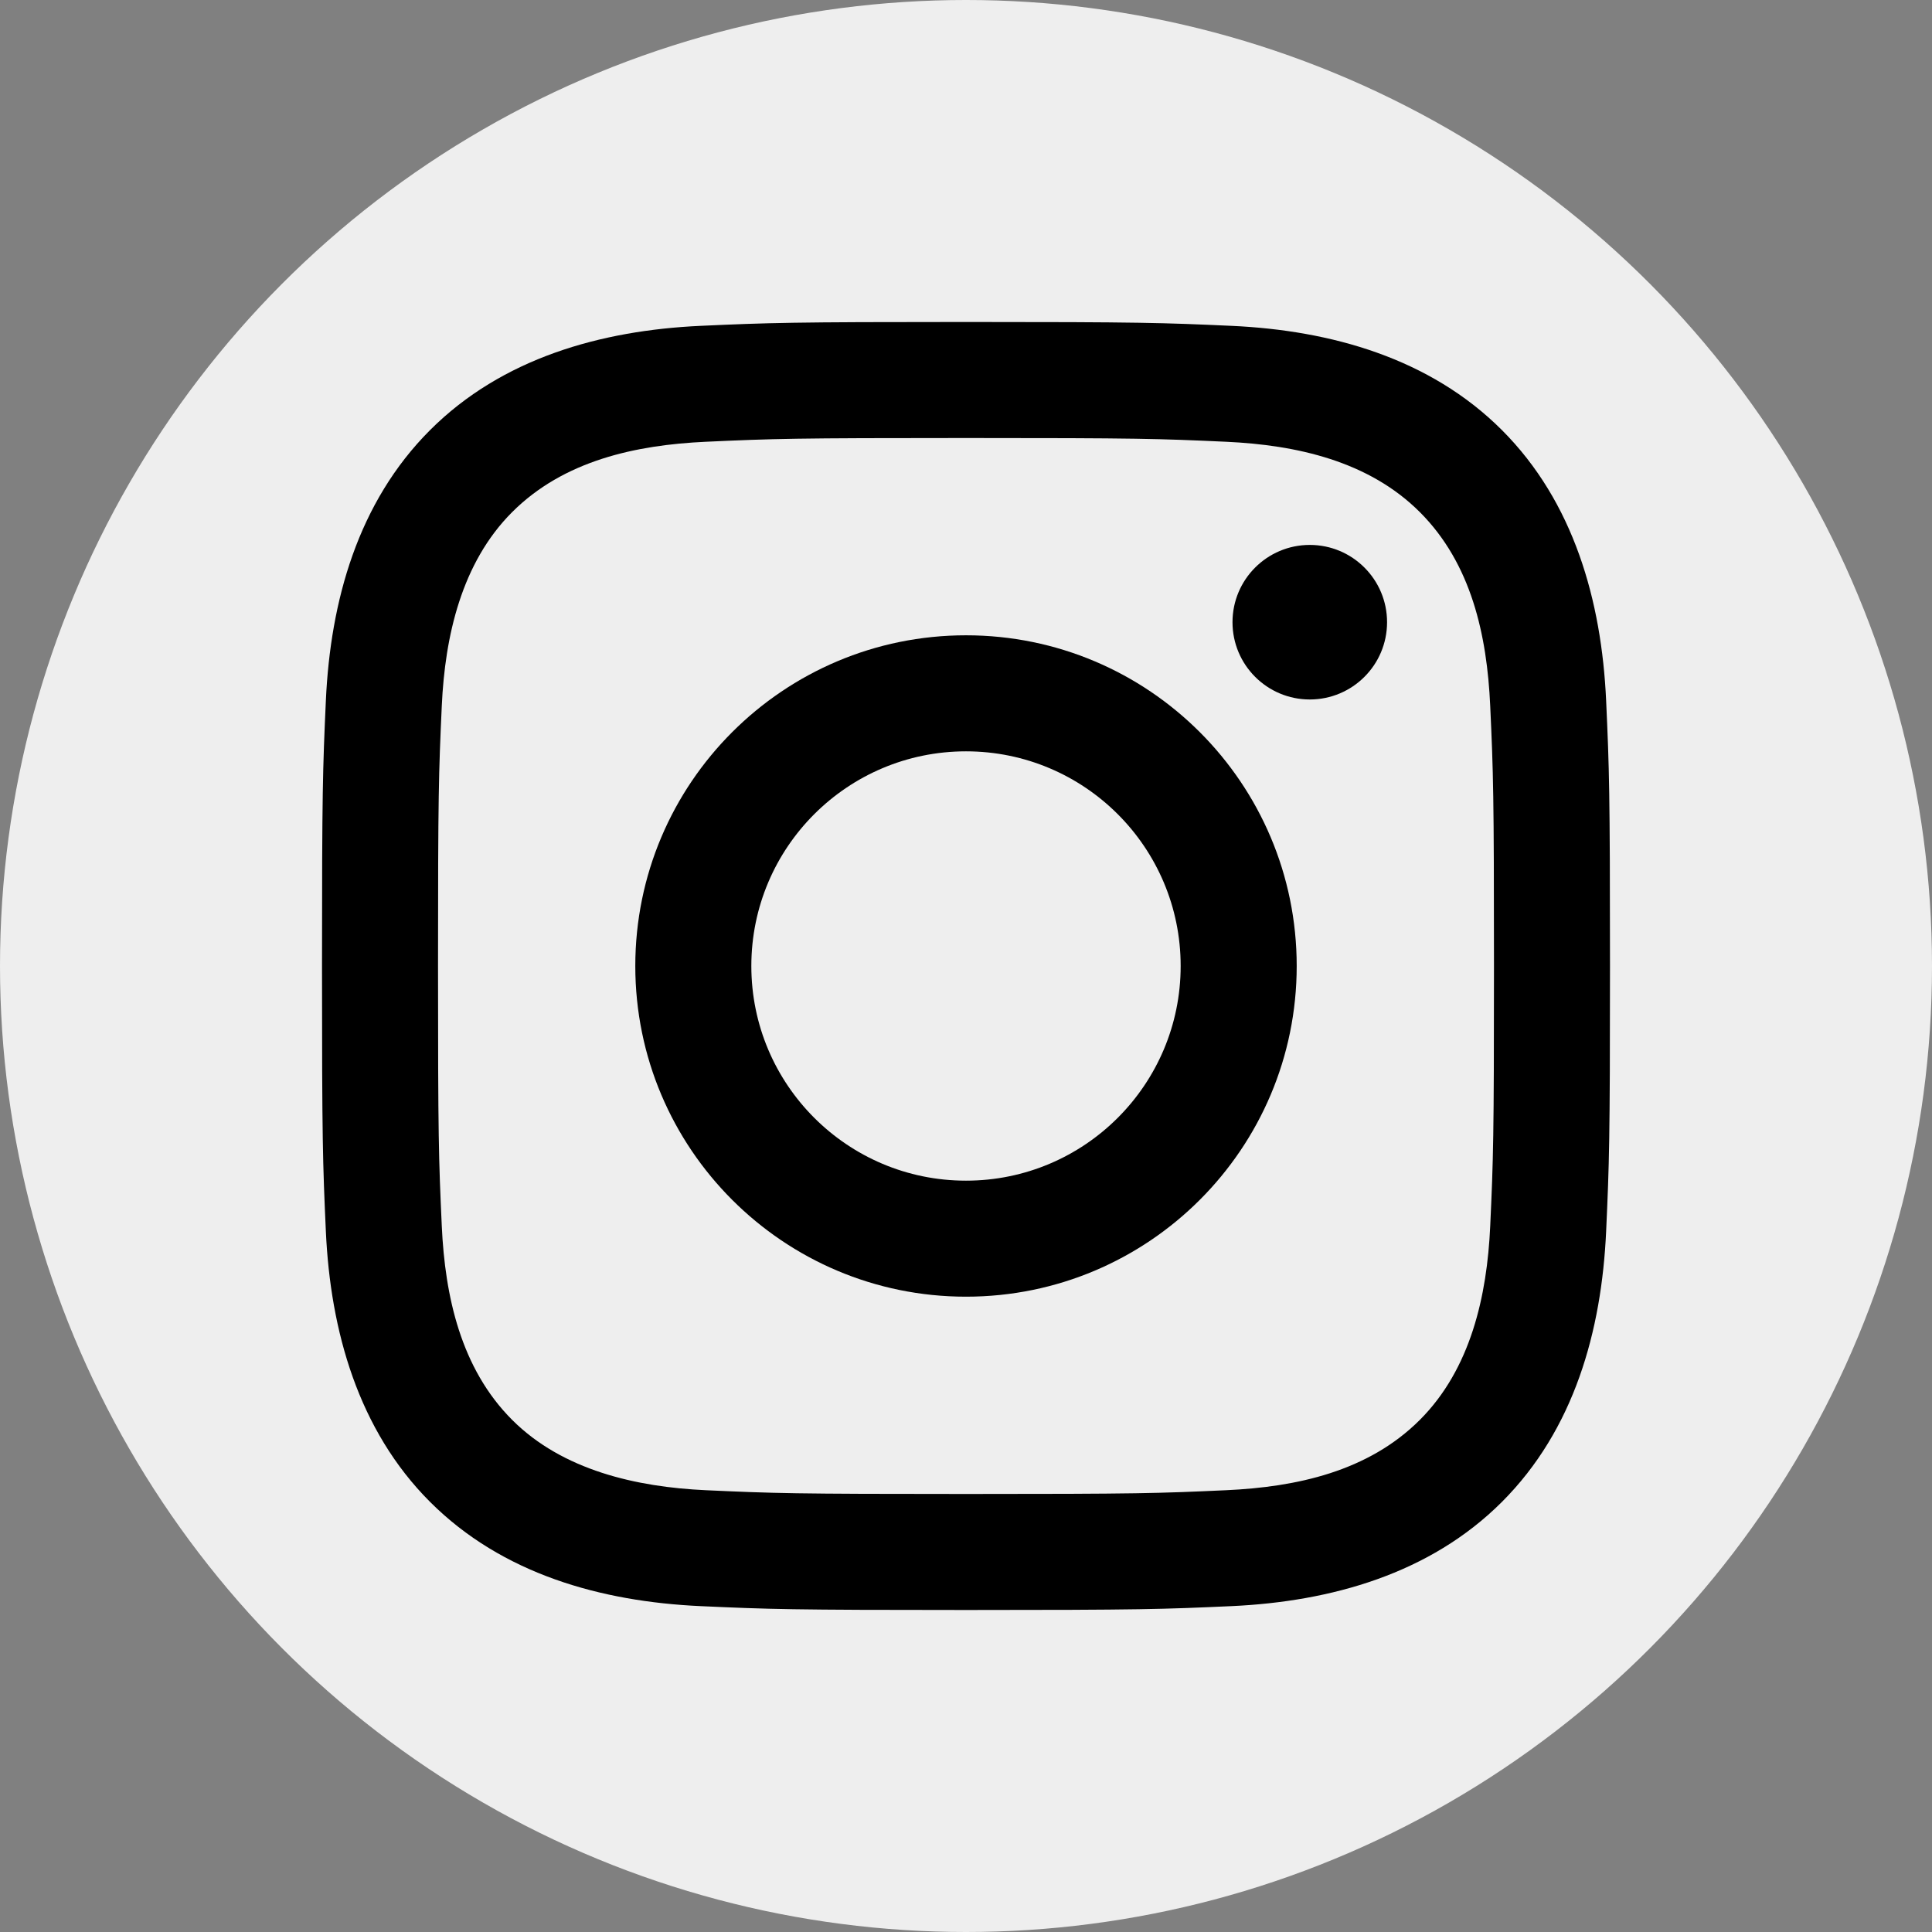 <svg width="100" height="100" viewBox="0 0 100 100" fill="none" xmlns="http://www.w3.org/2000/svg">
<rect x="0" y="0" width="100" height="100" fill="#808080" stroke="none"/>
<circle cx="50" cy="50" r="50" fill="#EEEEEE"/>
<g clip-path="url(#clip0_4_86)">
<path d="M50 22.672C58.9 22.672 59.956 22.705 63.469 22.866C67.103 23.033 70.844 23.861 73.492 26.508C76.164 29.18 76.967 32.886 77.133 36.53C77.294 40.044 77.328 41.1 77.328 50C77.328 58.9 77.294 59.955 77.133 63.469C76.969 67.083 76.122 70.861 73.492 73.492C70.82 76.164 67.117 76.966 63.469 77.133C59.956 77.294 58.9 77.328 50 77.328C41.1 77.328 40.044 77.294 36.531 77.133C32.944 76.969 29.117 76.103 26.508 73.492C23.85 70.833 23.033 67.091 22.867 63.469C22.706 59.955 22.672 58.9 22.672 50C22.672 41.1 22.706 40.044 22.867 36.53C23.031 32.93 23.886 29.13 26.508 26.508C29.175 23.841 32.894 23.033 36.531 22.866C40.044 22.705 41.1 22.672 50 22.672ZM50 16.666C40.947 16.666 39.811 16.705 36.256 16.866C31.103 17.103 25.986 18.536 22.261 22.261C18.522 26 17.103 31.105 16.867 36.255C16.706 39.811 16.667 40.947 16.667 50C16.667 59.053 16.706 60.189 16.867 63.744C17.103 68.891 18.542 74.022 22.261 77.739C25.997 81.475 31.111 82.897 36.256 83.133C39.811 83.294 40.947 83.333 50 83.333C59.053 83.333 60.189 83.294 63.744 83.133C68.894 82.897 74.017 81.461 77.739 77.739C81.481 73.997 82.897 68.894 83.133 63.744C83.294 60.189 83.333 59.053 83.333 50C83.333 40.947 83.294 39.811 83.133 36.255C82.897 31.103 81.461 25.983 77.739 22.261C74.008 18.53 68.881 17.1 63.744 16.866C60.189 16.705 59.053 16.666 50 16.666Z" fill="black"/>
<path d="M50 32.883C40.547 32.883 32.883 40.547 32.883 50C32.883 59.453 40.547 67.116 50 67.116C59.453 67.116 67.117 59.453 67.117 50C67.117 40.547 59.453 32.883 50 32.883ZM50 61.111C43.864 61.111 38.889 56.136 38.889 50C38.889 43.864 43.864 38.889 50 38.889C56.136 38.889 61.111 43.864 61.111 50C61.111 56.136 56.136 61.111 50 61.111Z" fill="black"/>
<path d="M67.794 36.205C70.004 36.205 71.794 34.414 71.794 32.205C71.794 29.996 70.004 28.205 67.794 28.205C65.585 28.205 63.794 29.996 63.794 32.205C63.794 34.414 65.585 36.205 67.794 36.205Z" fill="black"/>
</g>
<defs>
<clipPath id="clip0_4_86">
<rect width="66.667" height="66.667" fill="white" transform="translate(16.667 16.666)"/>
</clipPath>
</defs>
</svg>
